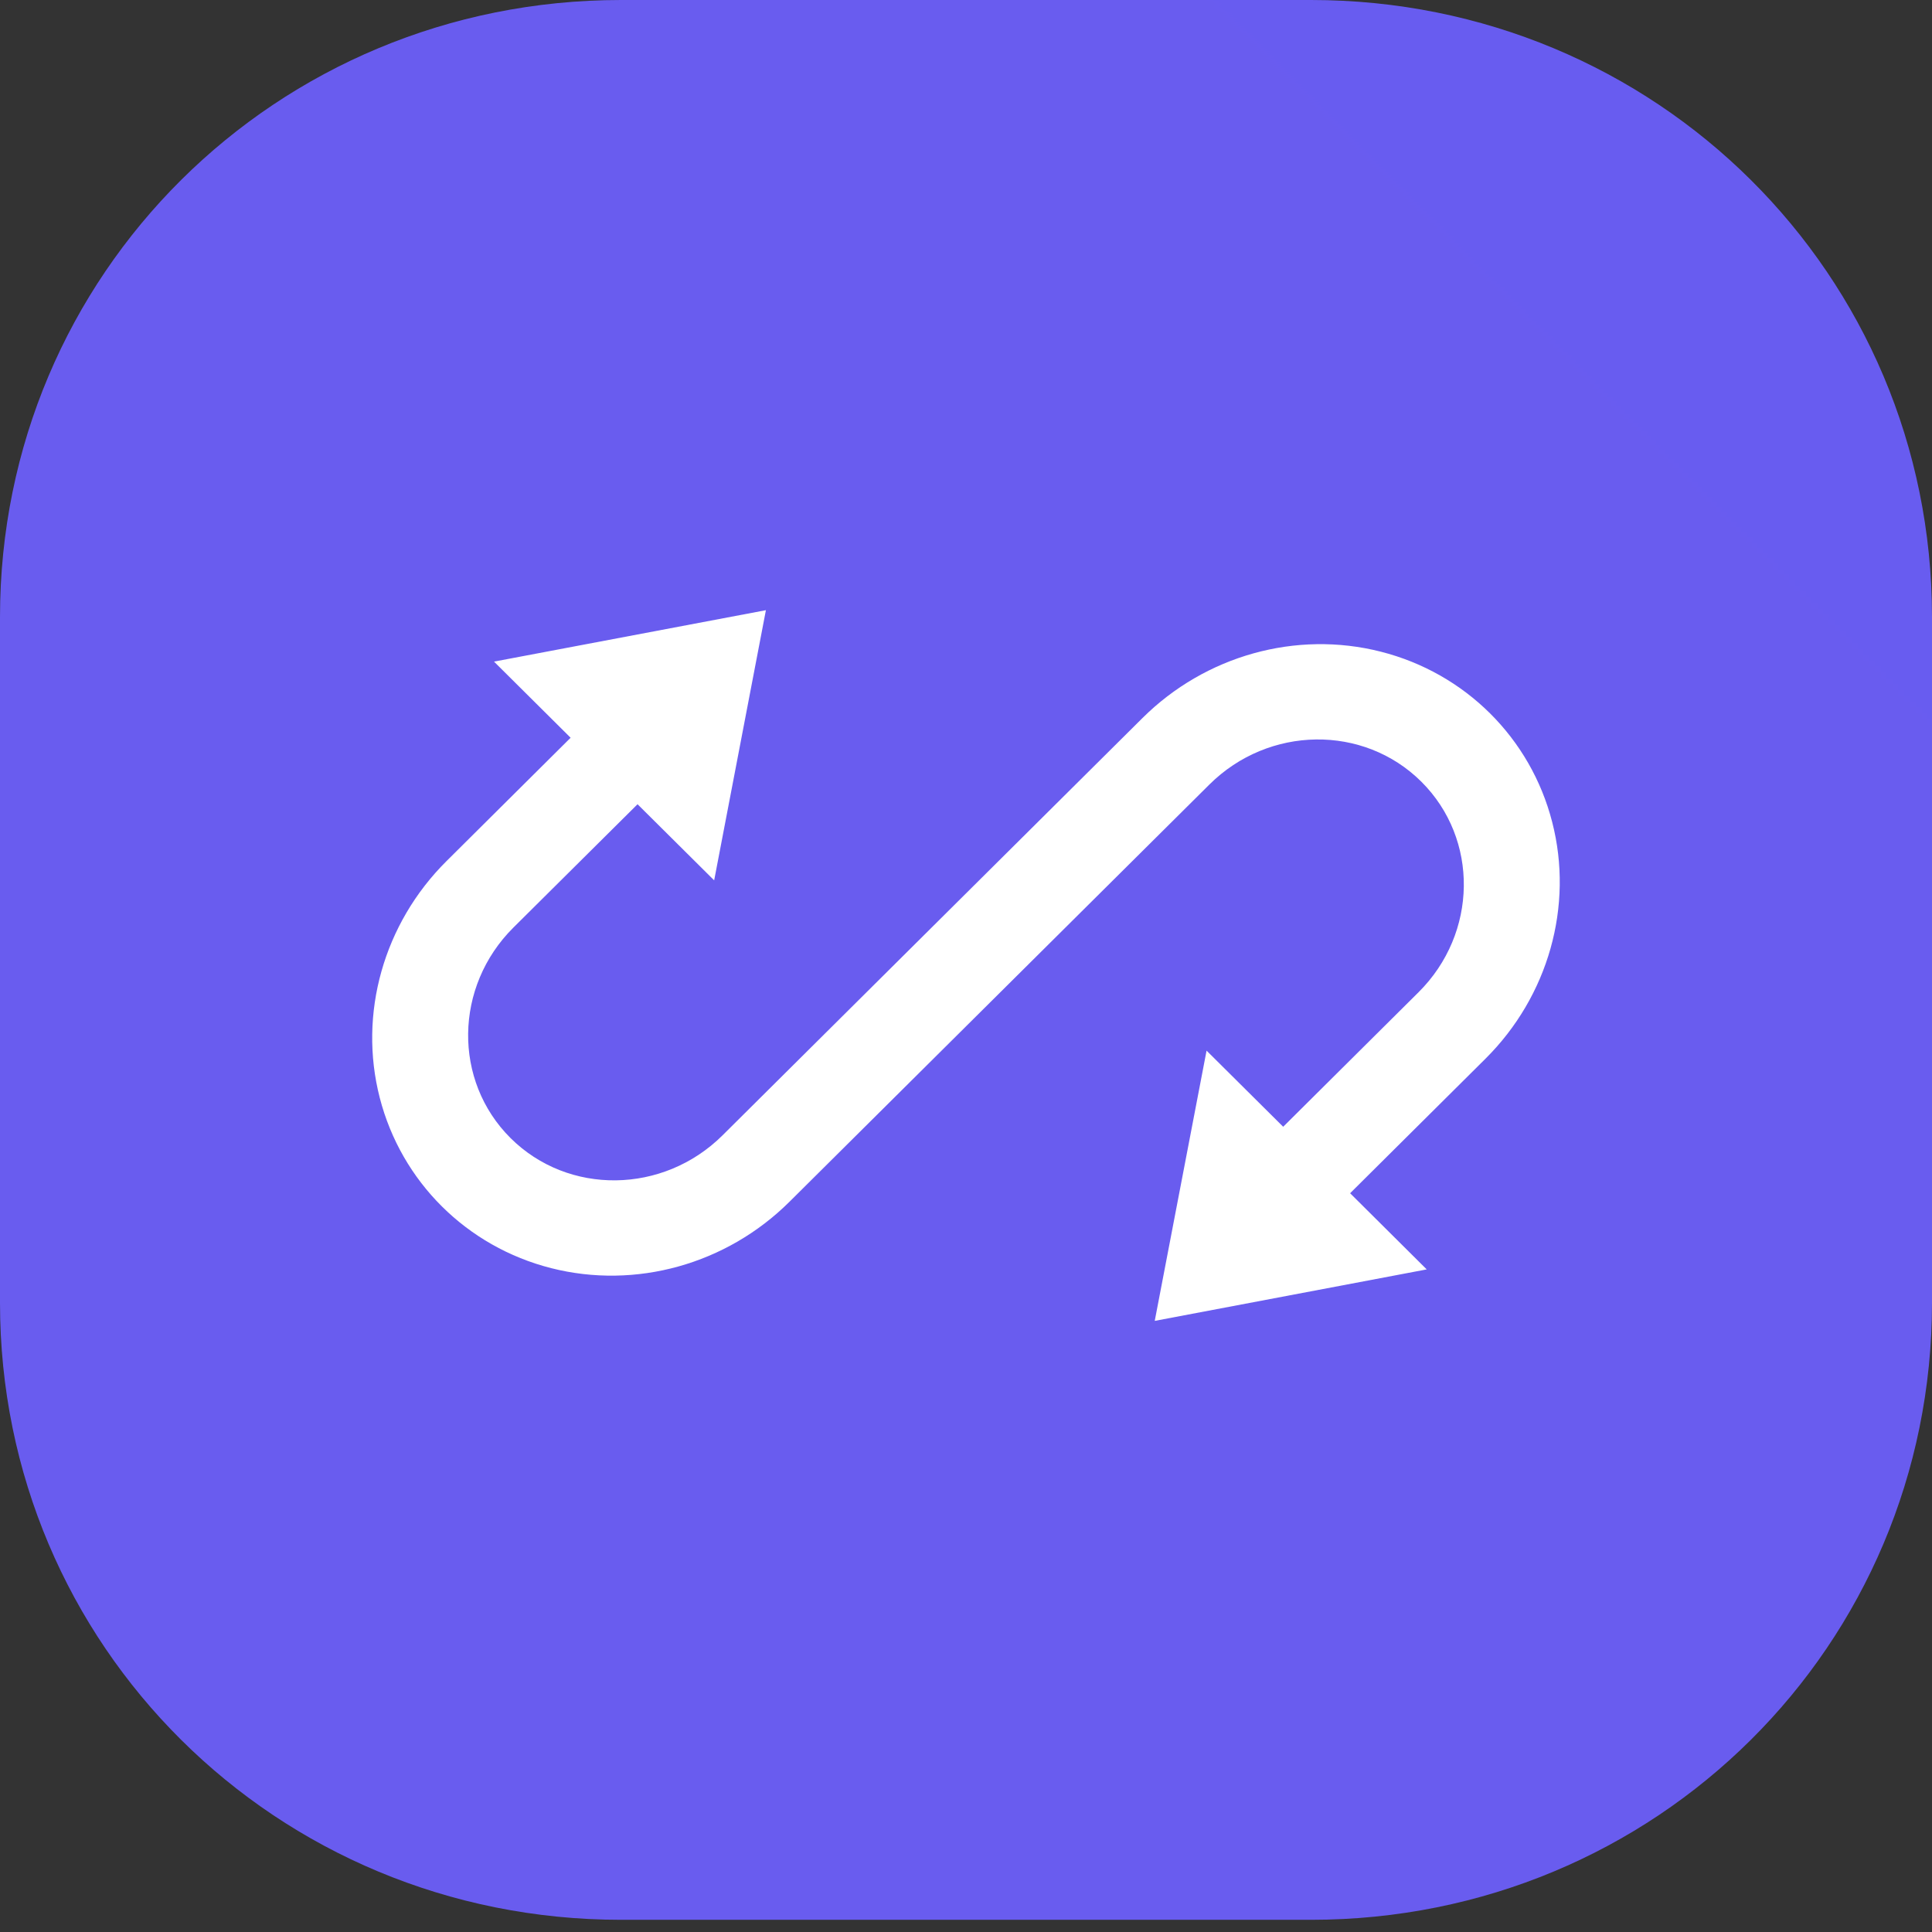 <svg width="120" height="120" viewBox="0 0 120 120" fill="none" xmlns="http://www.w3.org/2000/svg">
<rect x="0" y="0" width="120" height="120" fill="#333333" stroke="none"/>
<path fill-rule="evenodd" clip-rule="evenodd" d="M81.429 0H38.571C17.143 0 0 17.035 0 38.327V80.919C0 102.208 17.143 119.243 38.574 119.243H81.429C102.857 119.243 120 102.208 120 80.916V38.324C120 17.035 102.857 0 81.429 0Z" fill="url(#paint0_linear_495_569)"/>
<path fill-rule="evenodd" clip-rule="evenodd" d="M27.736 53.482C23.826 57.364 22.245 62.969 23.587 68.185C24.93 73.401 28.989 77.436 34.236 78.767C39.486 80.101 45.126 78.528 49.033 74.646L75.12 48.726C78.805 45.066 84.695 44.988 88.281 48.551C91.866 52.115 91.792 57.971 88.106 61.632L79.701 69.985L74.942 65.257L71.723 82.042L88.616 78.845L83.858 74.114L92.263 65.761C96.17 61.879 97.754 56.274 96.409 51.058C95.069 45.842 91.01 41.807 85.76 40.476C80.511 39.142 74.87 40.715 70.963 44.597L44.879 70.517C41.194 74.177 35.301 74.255 31.715 70.692C28.13 67.128 28.207 61.272 31.89 57.611L39.599 49.952L44.358 54.68L47.572 37.9L30.684 41.094L35.442 45.823L27.736 53.482Z" fill="white"/>
<defs>
<linearGradient id="paint0_linear_495_569" x1="12000" y1="74.884" x2="74.99" y2="11924.9" gradientUnits="userSpaceOnUse">
<stop stop-color="#5F6BFB"/>
<stop offset="1" stop-color="#724DE4"/>
</linearGradient>
</defs>
</svg>
